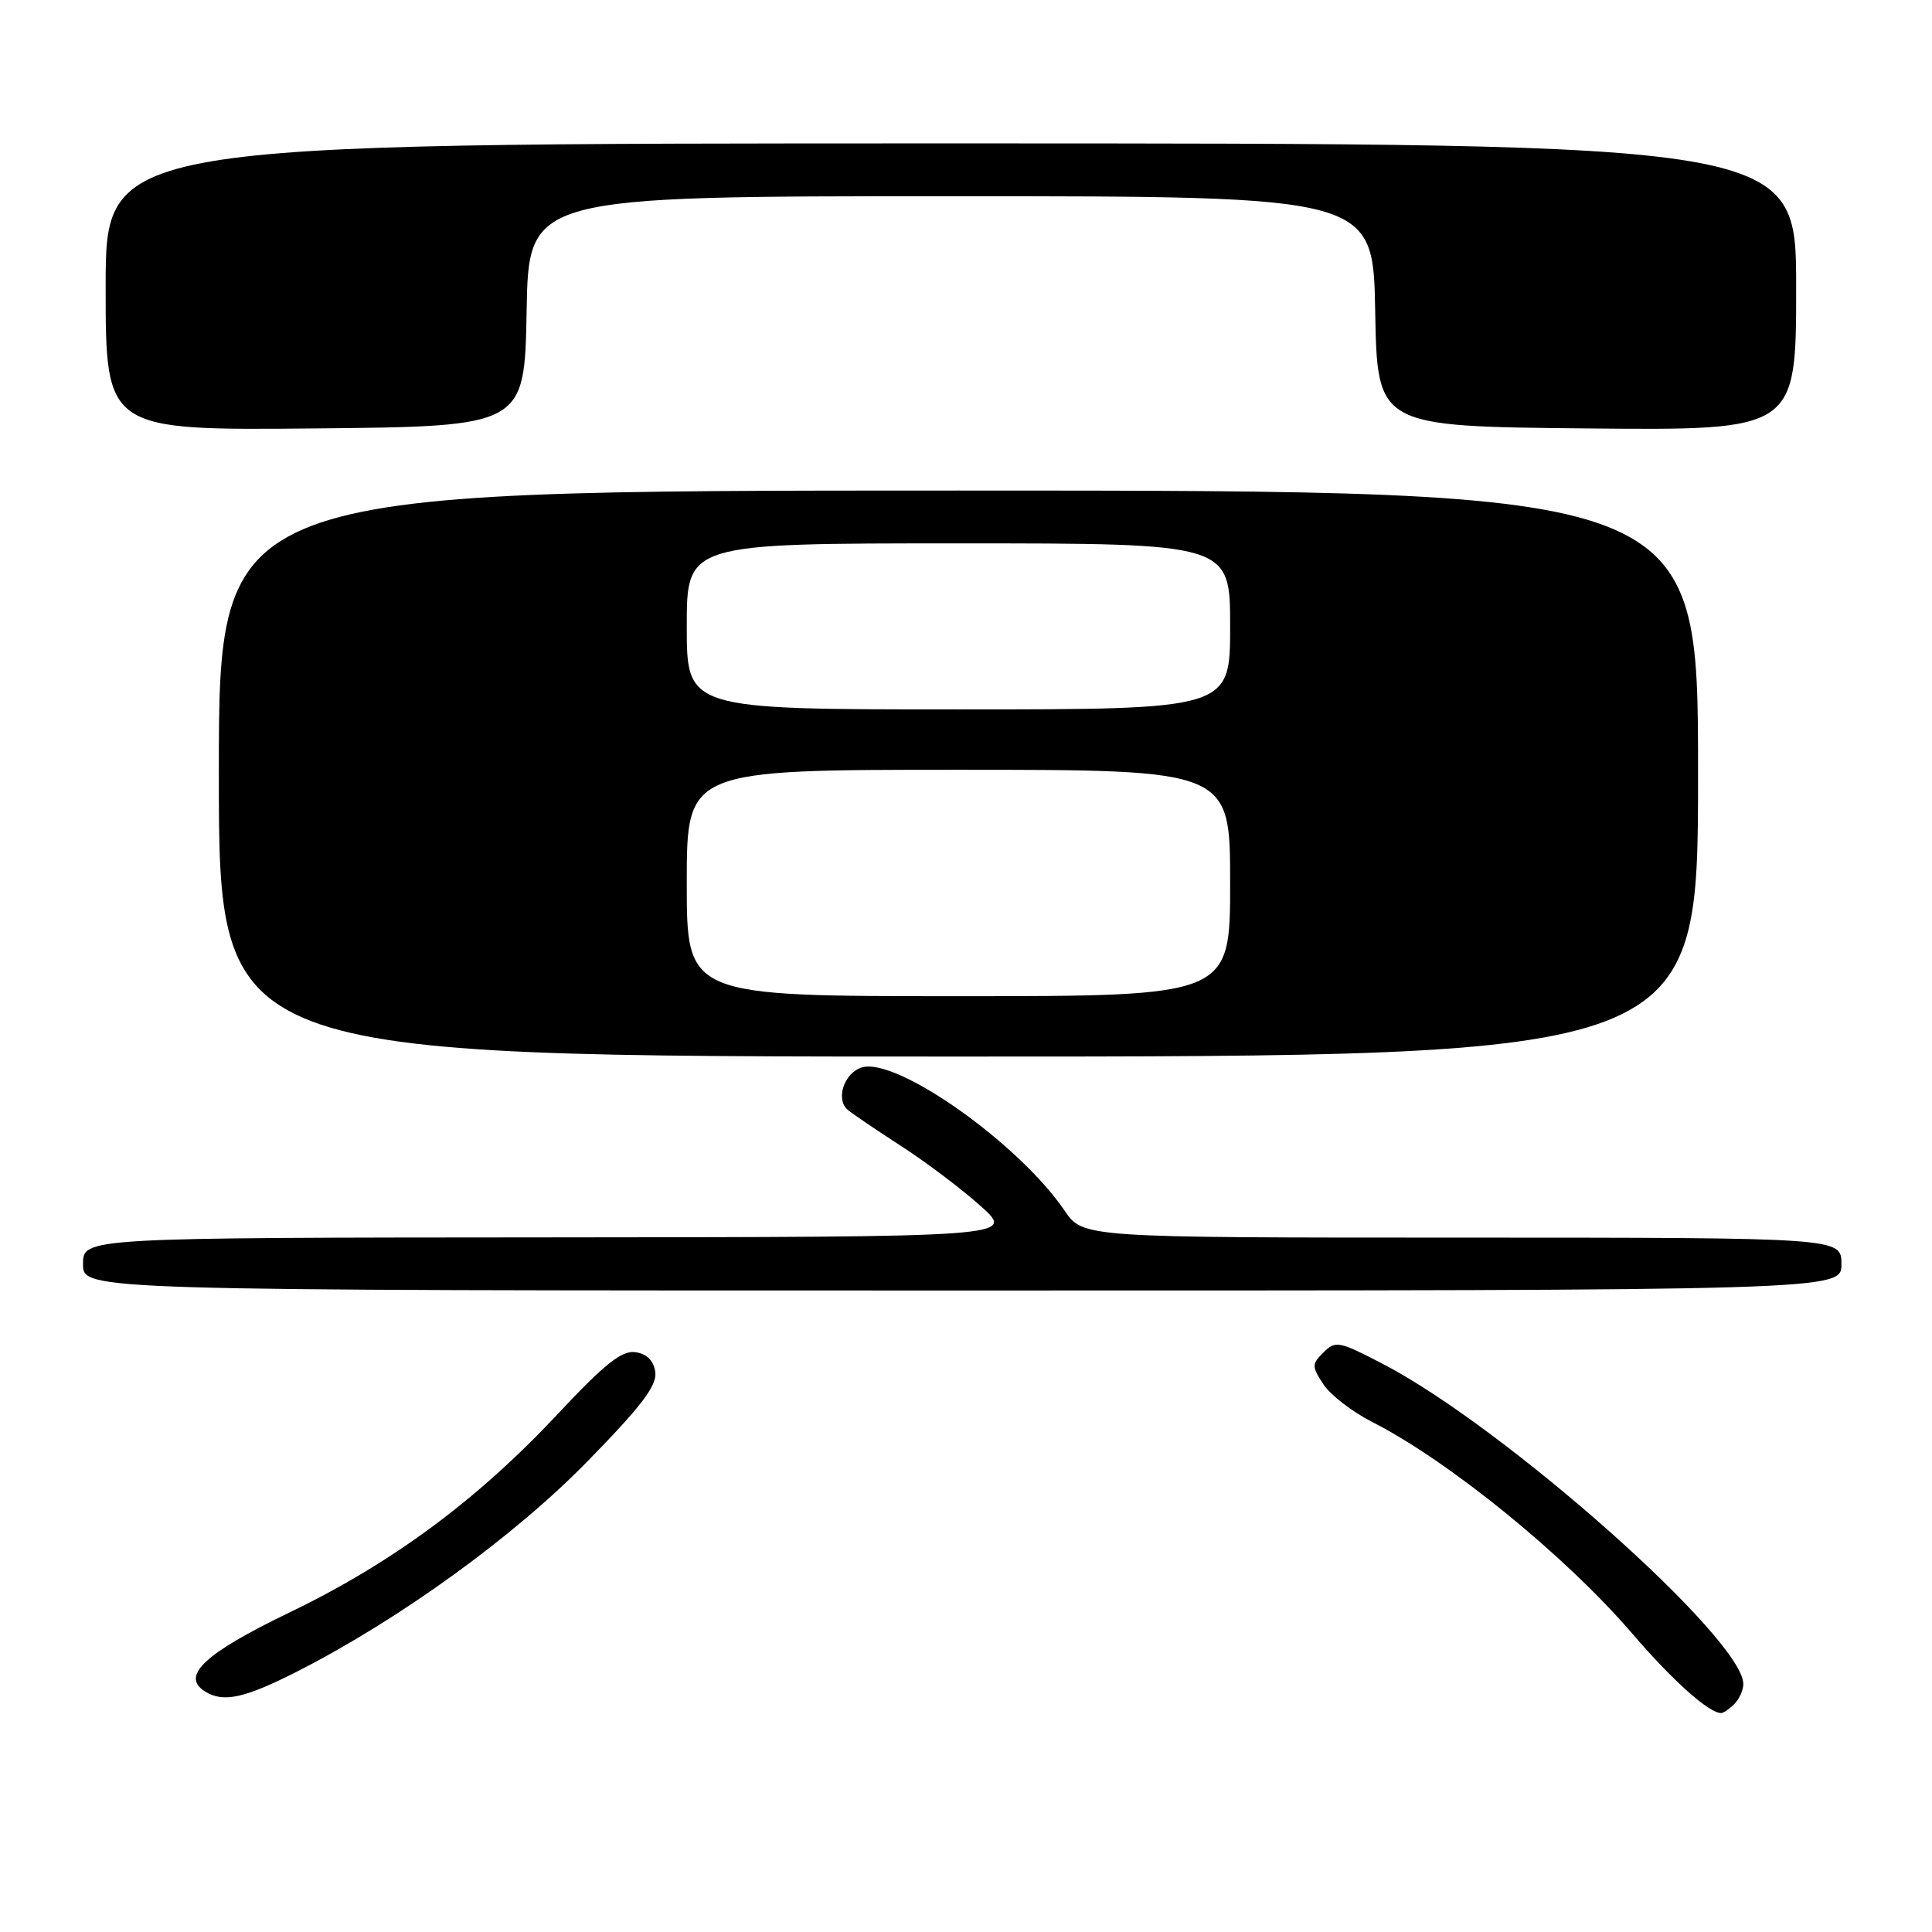 <?xml version="1.0" encoding="UTF-8" standalone="no"?>
<!DOCTYPE svg PUBLIC "-//W3C//DTD SVG 1.1//EN" "http://www.w3.org/Graphics/SVG/1.1/DTD/svg11.dtd" >
<svg xmlns="http://www.w3.org/2000/svg" xmlns:xlink="http://www.w3.org/1999/xlink" version="1.1" viewBox="0 0 256 256">
 <g >
 <path fill="currentColor"
d=" M 229.80 225.80 C 230.46 225.14 231.00 223.94 231.00 223.14 C 231.00 217.19 199.44 189.16 183.28 180.75 C 177.45 177.71 176.96 177.61 175.38 179.19 C 173.80 180.77 173.80 181.05 175.36 183.43 C 176.28 184.84 179.17 187.06 181.77 188.39 C 191.95 193.55 207.48 206.19 216.32 216.50 C 221.64 222.70 226.42 226.97 228.05 226.99 C 228.35 227.00 229.14 226.46 229.80 225.80 Z  M 39.50 221.42 C 53.03 214.51 68.13 203.58 77.83 193.65 C 85.00 186.32 87.08 183.58 86.83 181.81 C 86.61 180.28 85.72 179.39 84.19 179.17 C 82.38 178.92 80.13 180.71 73.87 187.40 C 63.22 198.78 51.91 207.14 38.30 213.69 C 27.12 219.08 23.92 222.07 27.14 224.11 C 29.58 225.66 32.39 225.04 39.50 221.42 Z  M 244.00 167.50 C 244.00 164.00 244.00 164.00 193.75 163.99 C 143.50 163.99 143.50 163.99 141.06 160.41 C 134.97 151.46 118.72 140.00 114.17 141.45 C 111.84 142.19 110.69 145.68 112.33 147.06 C 112.98 147.60 116.20 149.79 119.50 151.92 C 122.80 154.06 127.53 157.63 130.00 159.86 C 134.50 163.91 134.50 163.91 72.75 163.96 C 11.00 164.00 11.00 164.00 11.00 167.50 C 11.00 171.00 11.00 171.00 127.50 171.00 C 244.00 171.00 244.00 171.00 244.00 167.50 Z  M 225.00 102.50 C 225.00 65.00 225.00 65.00 127.00 65.00 C 29.00 65.00 29.00 65.00 29.00 102.50 C 29.00 140.00 29.00 140.00 127.00 140.00 C 225.00 140.00 225.00 140.00 225.00 102.50 Z  M 69.78 41.25 C 70.05 26.00 70.05 26.00 126.00 26.00 C 181.95 26.00 181.95 26.00 182.22 41.25 C 182.50 56.50 182.50 56.50 210.25 56.77 C 238.00 57.03 238.00 57.03 238.00 38.02 C 238.00 19.00 238.00 19.00 126.00 19.00 C 14.00 19.00 14.00 19.00 14.00 38.02 C 14.00 57.03 14.00 57.03 41.75 56.77 C 69.50 56.50 69.50 56.50 69.78 41.25 Z  M 91.00 117.00 C 91.00 102.00 91.00 102.00 127.00 102.00 C 163.00 102.00 163.00 102.00 163.00 117.00 C 163.00 132.00 163.00 132.00 127.00 132.00 C 91.00 132.00 91.00 132.00 91.00 117.00 Z  M 91.00 83.00 C 91.00 72.00 91.00 72.00 127.00 72.00 C 163.00 72.00 163.00 72.00 163.00 83.00 C 163.00 94.00 163.00 94.00 127.00 94.00 C 91.00 94.00 91.00 94.00 91.00 83.00 Z "/>
</g>
</svg>